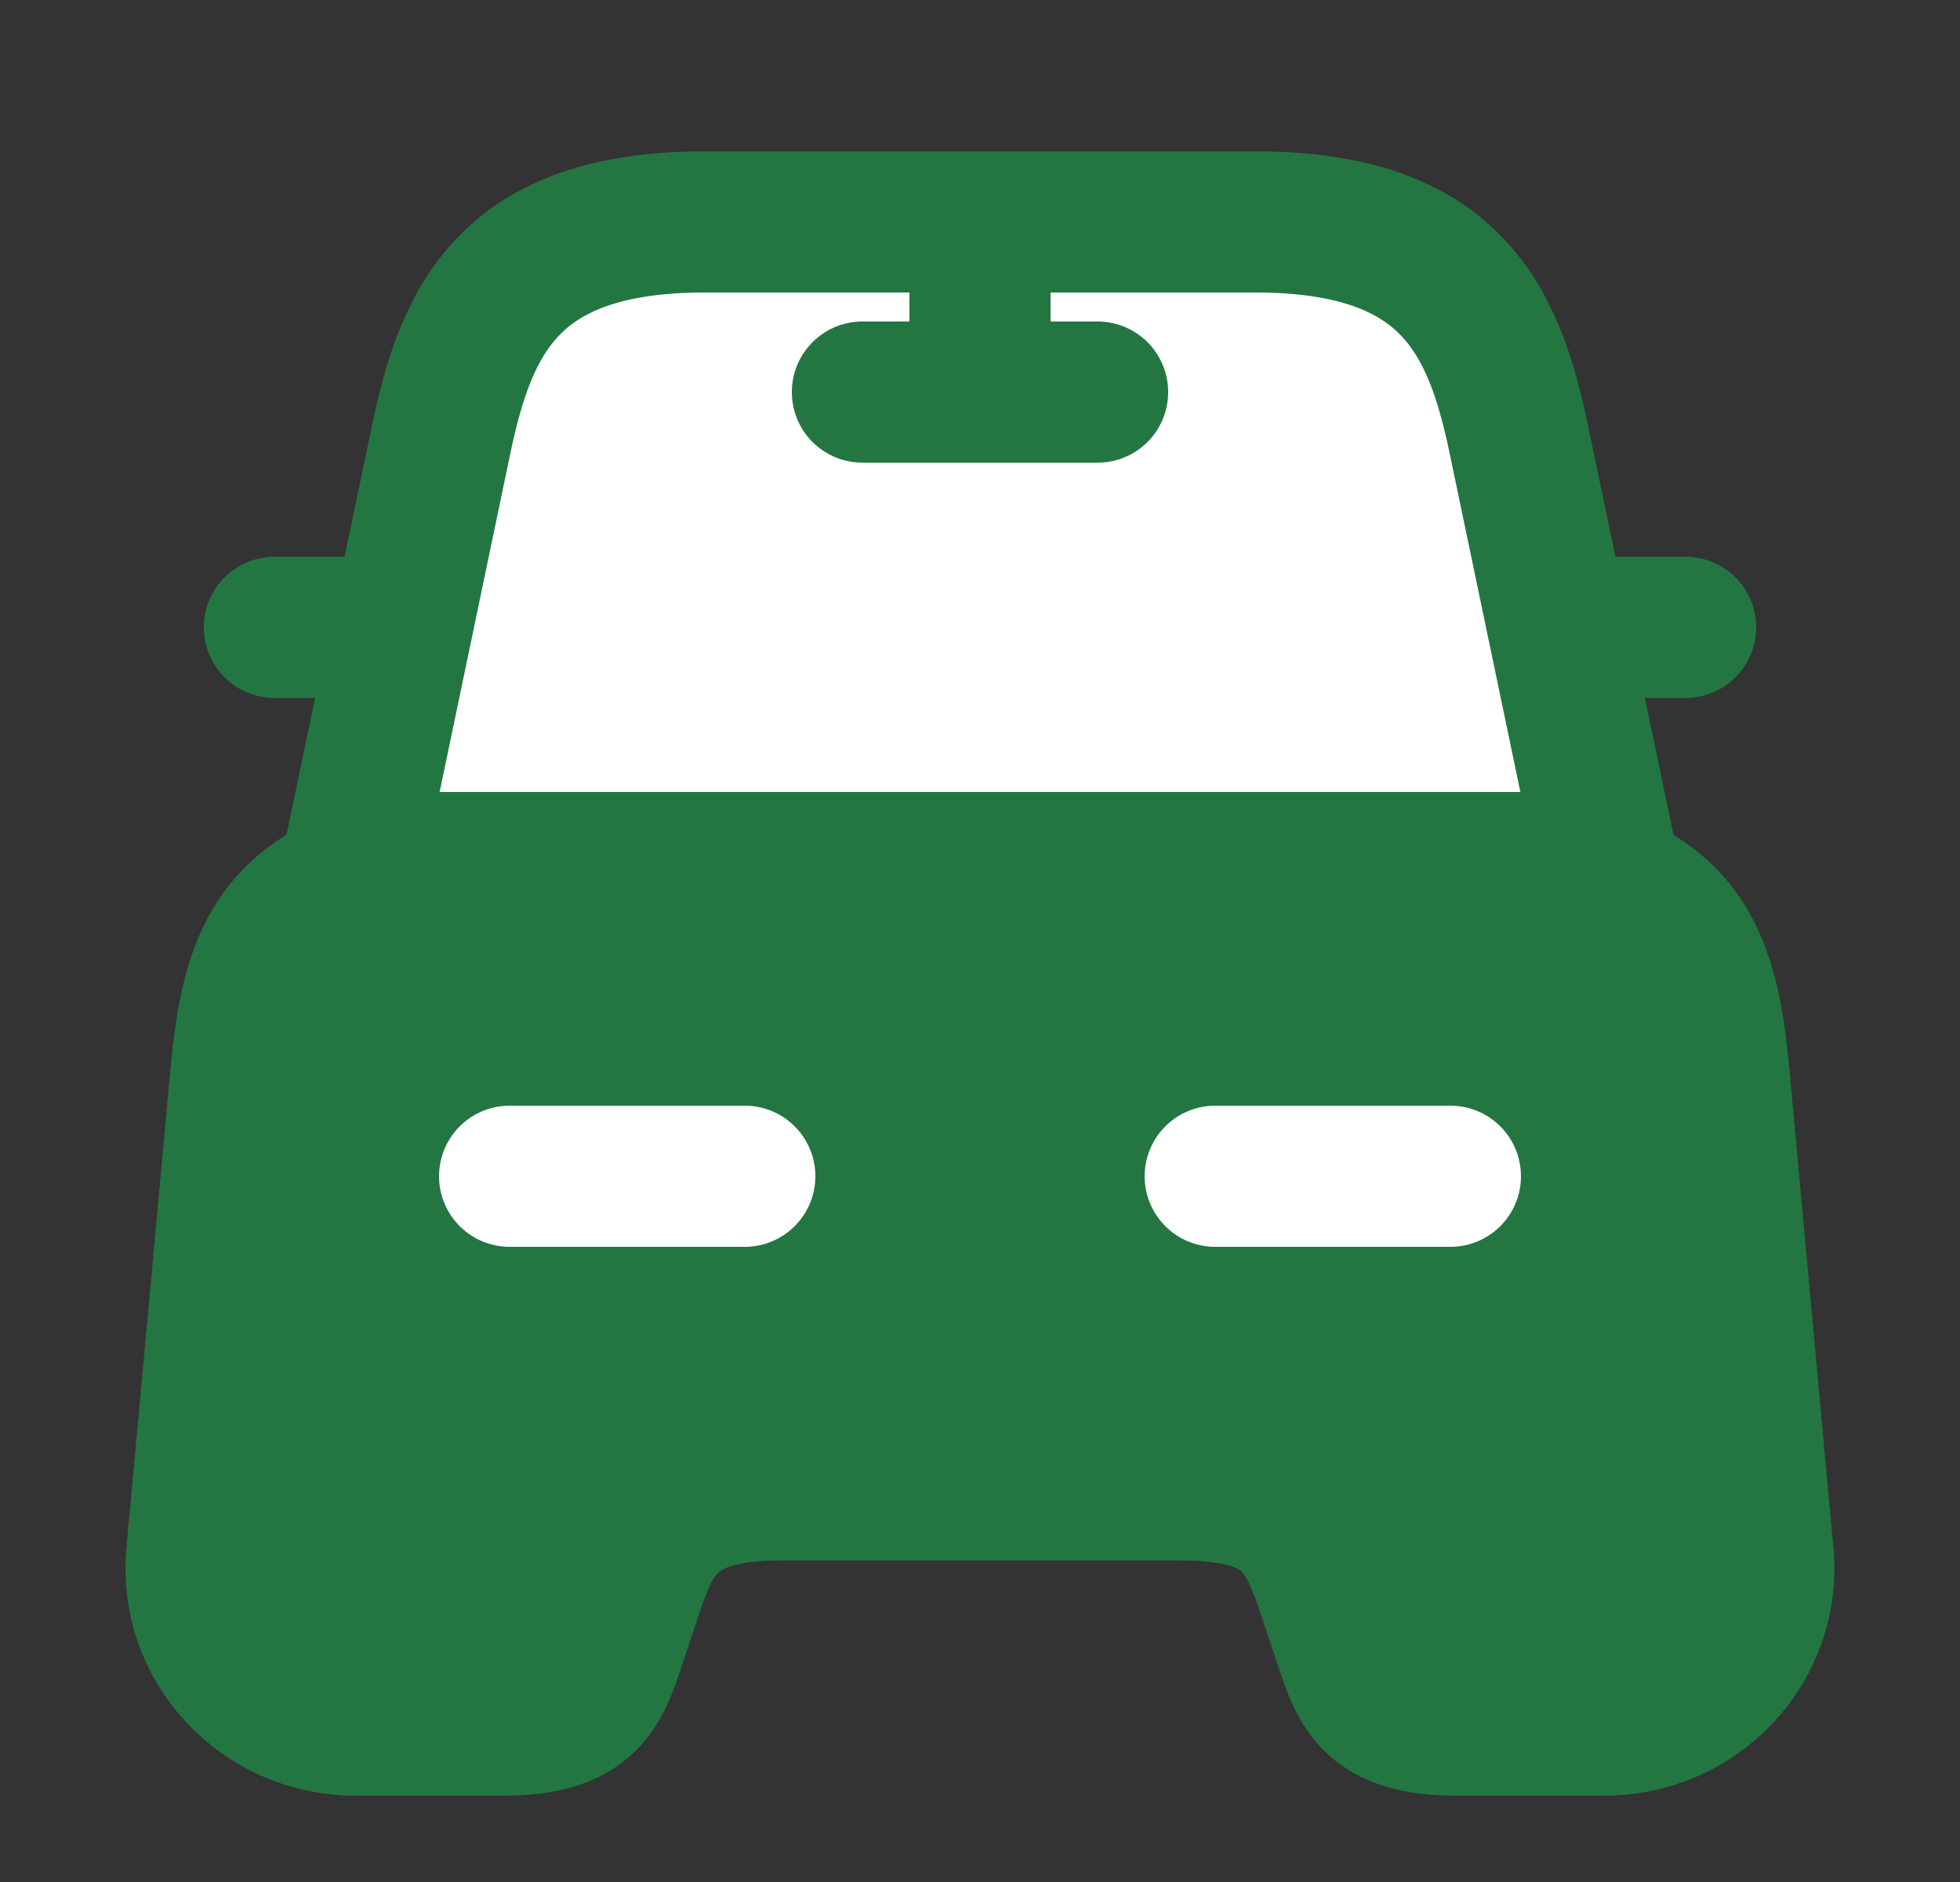 <svg width="25" height="24" viewBox="0 0 25 24" fill="none" xmlns="http://www.w3.org/2000/svg">
<rect x="0" y="0" width="25" height="24" fill="#333333" stroke="none"/>
<path d="M16.01 2.83H8.99C6.5 2.83 5.95 4.07 5.63 5.59L4.5 11H20.5L19.37 5.59C19.05 4.07 18.5 2.83 16.01 2.83Z" fill="white" stroke="#237642" stroke-width="1.8" stroke-linecap="round" stroke-linejoin="round"/>
<path d="M22.489 19.82C22.599 20.99 21.659 22 20.459 22H18.579C17.499 22 17.349 21.54 17.159 20.97L16.959 20.37C16.679 19.55 16.499 19 15.059 19H9.939C8.499 19 8.289 19.62 8.039 20.37L7.839 20.97C7.649 21.54 7.499 22 6.419 22H4.539C3.339 22 2.399 20.99 2.509 19.82L3.069 13.73C3.209 12.23 3.499 11 6.119 11H18.879C21.499 11 21.789 12.23 21.929 13.73L22.489 19.82Z" fill="#237642" stroke="#237642" stroke-width="1.8" stroke-linecap="round" stroke-linejoin="round"/>
<path d="M4.5 8H3.5" stroke="#237642" stroke-width="1.8" stroke-linecap="round" stroke-linejoin="round"/>
<path d="M21.5 8H20.5" stroke="#237642" stroke-width="1.8" stroke-linecap="round" stroke-linejoin="round"/>
<path d="M12.5 3V5" stroke="#237642" stroke-width="1.8" stroke-linecap="round" stroke-linejoin="round"/>
<path d="M11 5H14" stroke="#237642" stroke-width="1.8" stroke-linecap="round" stroke-linejoin="round"/>
<path d="M6.5 15H9.5" stroke="white" stroke-width="1.8" stroke-linecap="round" stroke-linejoin="round"/>
<path d="M15.5 15H18.5" stroke="white" stroke-width="1.8" stroke-linecap="round" stroke-linejoin="round"/>
</svg>
